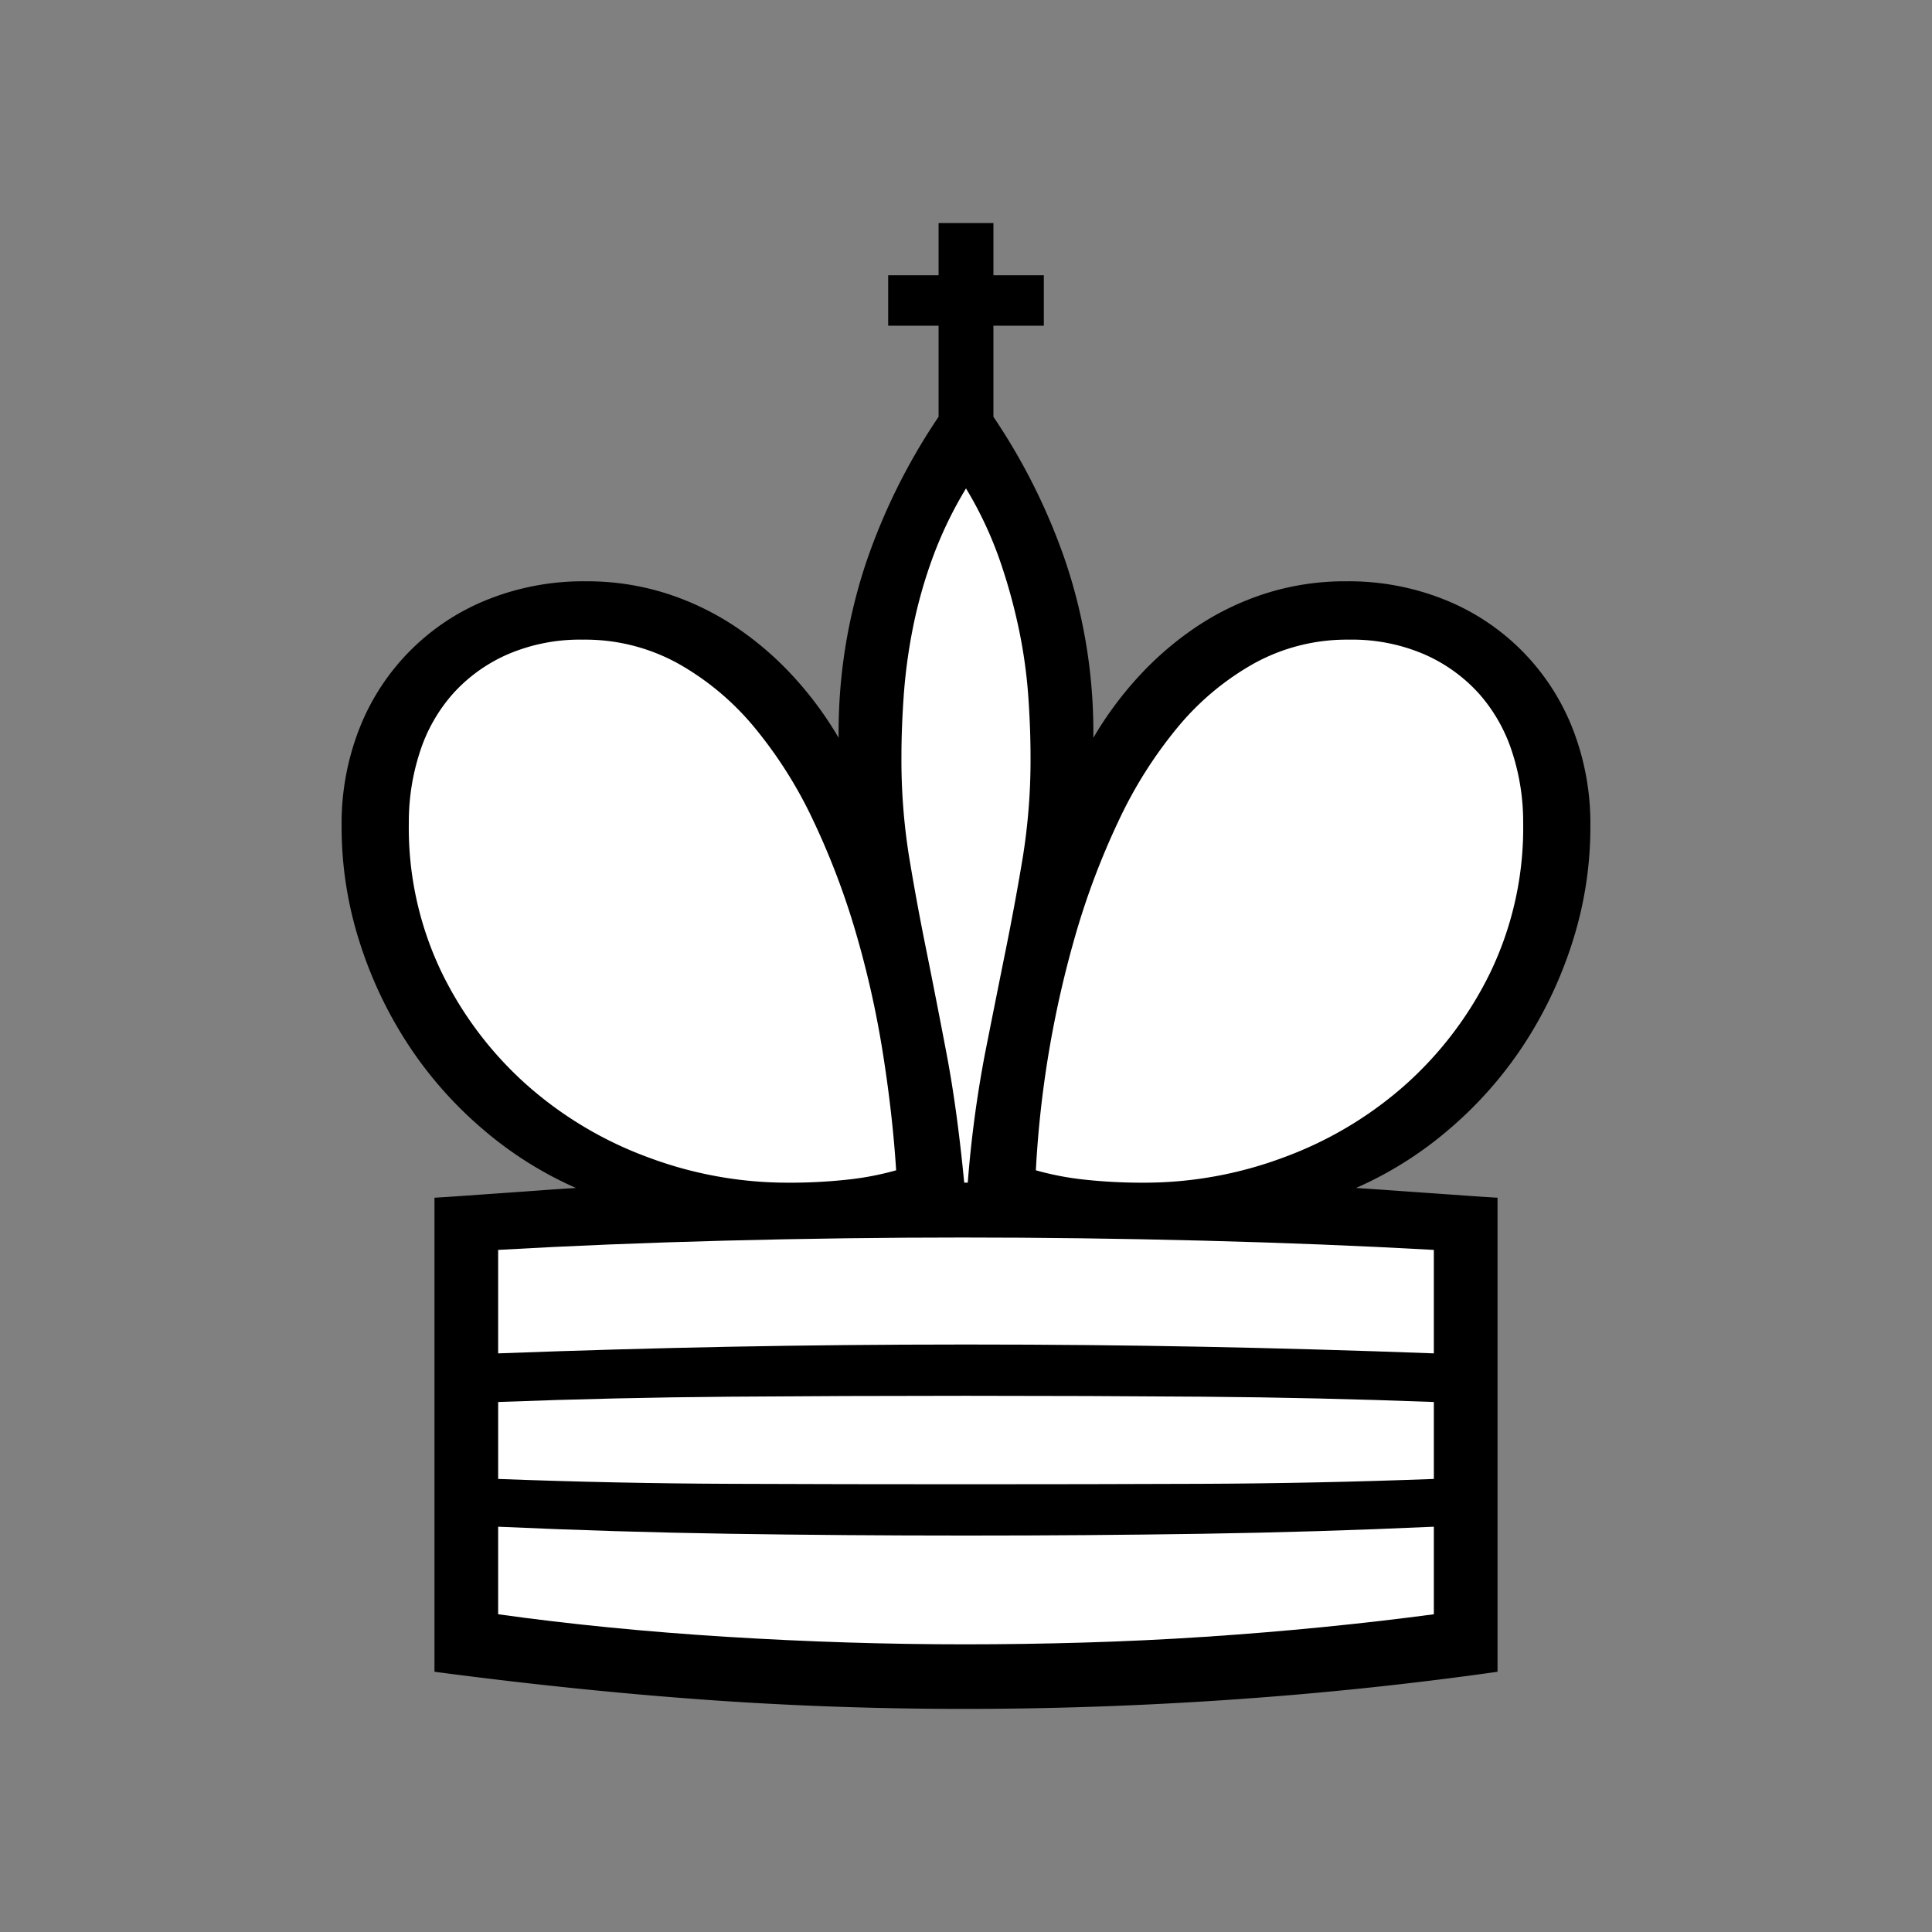 <svg xmlns="http://www.w3.org/2000/svg" width="144" height="144" viewBox="0 0 144 144">
  <rect x="0" y="0" width="144" height="144" fill="#808080" stroke="none"/>
  <g>
    <path d="M69.957,16.629h4.087v3.889h3.757v3.757H74.043v6.79a45.707,45.707,0,0,1,5.405,10.876,39.904,39.904,0,0,1,2.043,13.052,26.644,26.644,0,0,1,3.296-4.482,23.964,23.964,0,0,1,4.285-3.724,20.487,20.487,0,0,1,5.208-2.538,19.465,19.465,0,0,1,6.064-.923,19.205,19.205,0,0,1,7.284,1.351,17.033,17.033,0,0,1,9.558,9.558,19.406,19.406,0,0,1,1.351,7.35,28.152,28.152,0,0,1-1.318,8.569,31.24,31.24,0,0,1-3.625,7.679,29.695,29.695,0,0,1-5.537,6.295,27.923,27.923,0,0,1-6.987,4.417c.701.044,1.516.099,2.439.165s1.855.132,2.802.198q1.417.099,2.802.198c.923.066,1.756.122,2.505.165v35.332q-9.756,1.384-19.808,2.076t-19.94.692q-9.888,0-19.446-.692T32.383,124.603v-35.332q1.121-.065,2.505-.165c.923-.066,1.855-.132,2.802-.198q1.417-.099,2.769-.198,1.349-.099,2.472-.165a27.891,27.891,0,0,1-6.987-4.417,29.593,29.593,0,0,1-5.537-6.295,31.107,31.107,0,0,1-3.625-7.679A28.096,28.096,0,0,1,25.462,61.585a19.371,19.371,0,0,1,1.351-7.35A17.033,17.033,0,0,1,36.371,44.677a19.198,19.198,0,0,1,7.284-1.351,19.481,19.481,0,0,1,6.064.923,20.517,20.517,0,0,1,5.208,2.538,24.028,24.028,0,0,1,4.285,3.724,26.745,26.745,0,0,1,3.296,4.482,39.855,39.855,0,0,1,2.043-13.052,45.638,45.638,0,0,1,5.405-10.876V24.275H66.199V20.518h3.757Z"/>
    <path d="M30.472,61.321a24.843,24.843,0,0,0,2.439,11.14,27.116,27.116,0,0,0,6.394,8.438,28.362,28.362,0,0,0,9.031,5.372A29.592,29.592,0,0,0,58.685,88.15,39.712,39.712,0,0,0,63.2,87.919a21.738,21.738,0,0,0,3.593-.692q-.264-4.153-.989-8.734a71.969,71.969,0,0,0-2.01-8.965,56.362,56.362,0,0,0-3.164-8.339,32.633,32.633,0,0,0-4.384-6.954,20.258,20.258,0,0,0-5.702-4.779,14.325,14.325,0,0,0-7.086-1.78,13.626,13.626,0,0,0-5.603,1.088,11.873,11.873,0,0,0-4.087,2.933,12.141,12.141,0,0,0-2.472,4.351A16.72,16.72,0,0,0,30.472,61.321Z" style="fill: #fff"/>
    <path d="M37.129,100.872q8.833-.33,17.271-.494,8.438-.163,17.336-.165h.527q8.899,0,17.336.165t17.271.494v-7.712q-8.242-.46-17.303-.692-9.064-.231-17.831-.231-8.638,0-17.6.231-8.965.232-17.007.692Z" style="fill: #fff"/>
    <path d="M72.264,110.628q8.833,0,17.336-.033t17.271-.363v-5.735q-8.701-.33-17.271-.396-8.569-.065-17.336-.066h-.527q-8.767,0-17.336.066t-17.271.396v5.735q8.764.331,17.271.363,8.503.034,17.336.033Z" style="fill: #fff"/>
    <path d="M106.871,113.792q-8.701.396-17.271.527-8.569.133-17.336.132h-.527q-8.767,0-17.336-.132T37.129,113.792v6.526q8.042,1.122,17.04,1.681,8.998.56,17.765.56,4.351,0,8.866-.132,4.513-.132,8.998-.428,4.482-.297,8.8-.725,4.315-.428,8.273-.956Z" style="fill: #fff"/>
    <path d="M67.188,56.377a45.648,45.648,0,0,0,.56,7.416q.558,3.396,1.285,6.987.725,3.594,1.516,7.745.791,4.153,1.318,9.624h.264a87.097,87.097,0,0,1,1.285-9.624q.824-4.153,1.549-7.745t1.285-6.987a45.855,45.855,0,0,0,.56-7.416q0-2.042-.165-4.449a37.554,37.554,0,0,0-.692-4.977,42.007,42.007,0,0,0-1.45-5.24A28.393,28.393,0,0,0,72,36.404a29.802,29.802,0,0,0-2.538,5.306,35.375,35.375,0,0,0-1.45,5.24,40.961,40.961,0,0,0-.659,4.977Q67.188,54.335,67.188,56.377Z" style="fill: #fff"/>
    <path d="M113.528,61.321a16.772,16.772,0,0,0-.824-5.273,12.195,12.195,0,0,0-2.472-4.351,11.907,11.907,0,0,0-4.087-2.933,13.632,13.632,0,0,0-5.603-1.088,14.315,14.315,0,0,0-7.086,1.78,20.208,20.208,0,0,0-5.702,4.779,32.561,32.561,0,0,0-4.384,6.954,56.362,56.362,0,0,0-3.164,8.339,78.145,78.145,0,0,0-2.999,17.699,21.701,21.701,0,0,0,3.593.692,39.666,39.666,0,0,0,4.515.231,29.607,29.607,0,0,0,10.349-1.879,28.382,28.382,0,0,0,9.031-5.372,27.144,27.144,0,0,0,6.394-8.438A24.868,24.868,0,0,0,113.528,61.321Z" style="fill: #fff"/>
  </g>
</svg>
